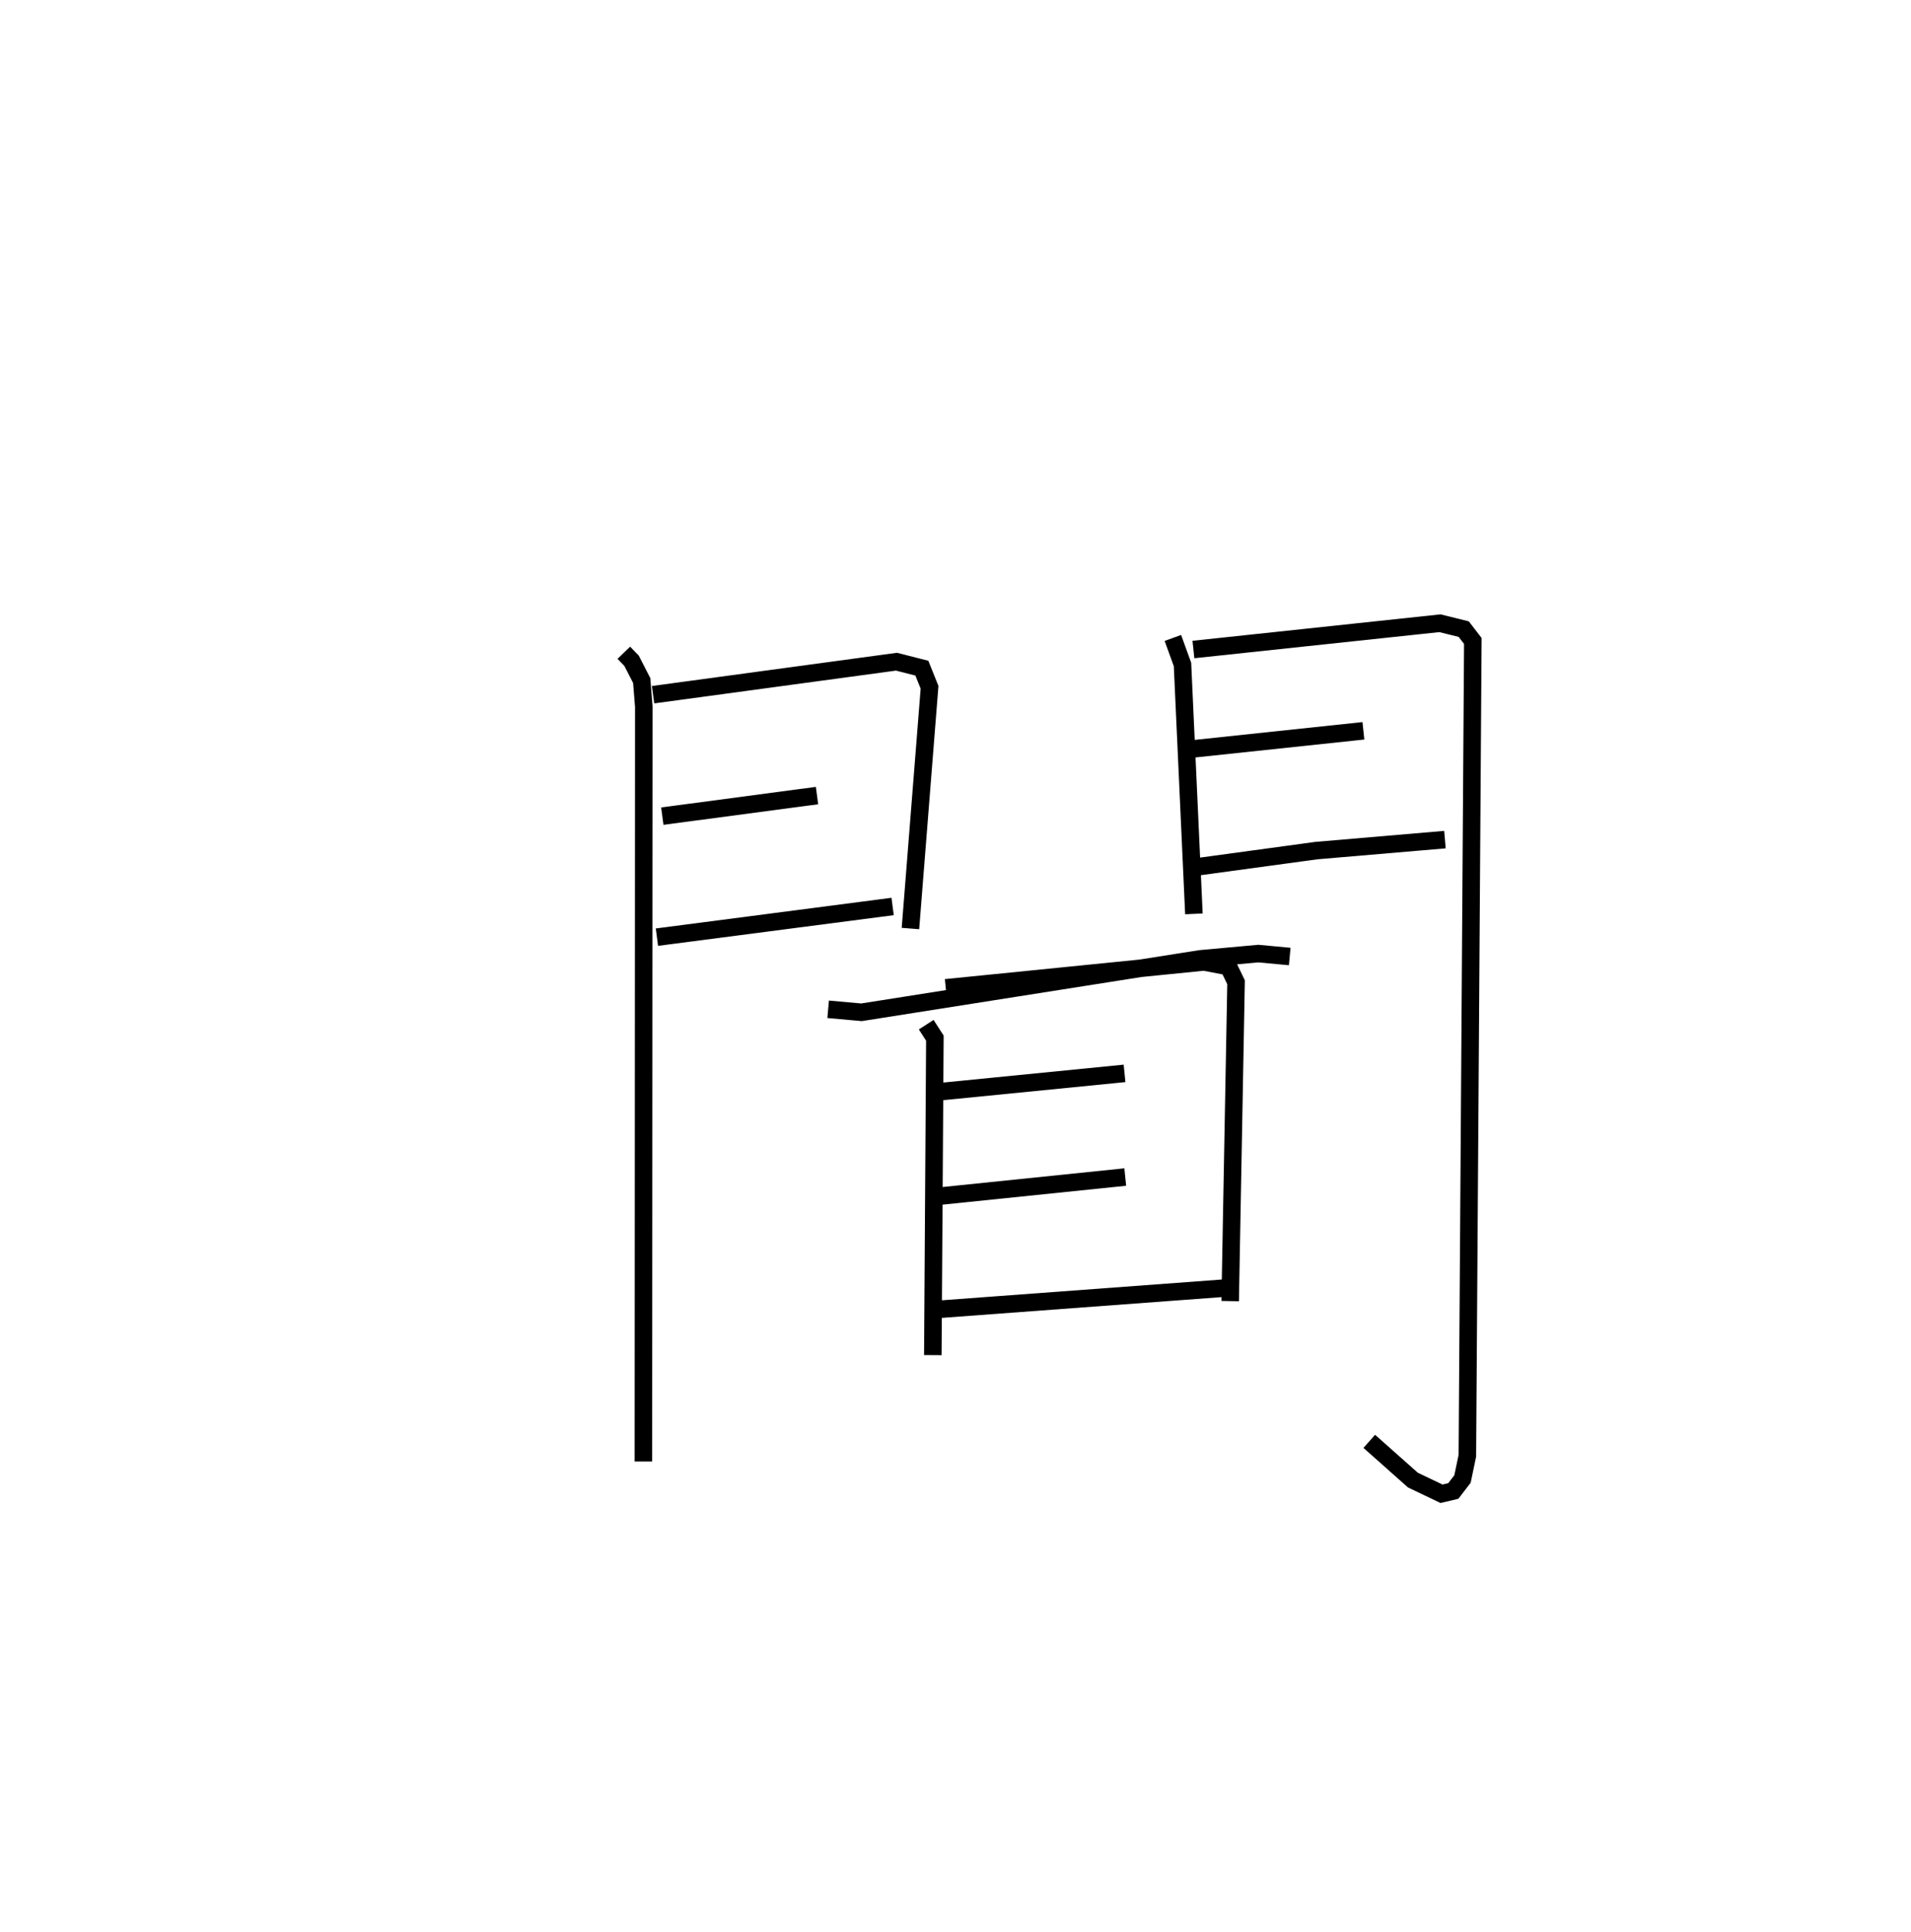 <?xml version="1.0" encoding="utf-8" ?>
<svg baseProfile="full" height="110.211" version="1.1" width="109.032" xmlns="http://www.w3.org/2000/svg" xmlns:ev="http://www.w3.org/2001/xml-events" xmlns:xlink="http://www.w3.org/1999/xlink"><defs /><rect fill="white" height="110.211" width="109.032" x="0" y="0" /><path d="M25,25 m0.0,0.0 m10.592,12.237 l0.443,0.457 0.578,1.129 l0.119,1.486 -0.023,43.062 m0.552,-43.742 l13.886,-1.883 1.449,0.368 l0.439,1.092 -1.09,13.761 m-14.157,-6.411 l8.827,-1.173 m-9.134,8.076 l13.447,-1.75 m15.99,-15.318 l0.549,1.513 0.651,14.227 m-0.028,-15.08 l14.067,-1.499 1.356,0.336 l0.519,0.675 -0.312,46.479 l-0.278,1.328 -0.523,0.681 l-0.673,0.16 -1.633,-0.78 l-2.49,-2.211 m-10.127,-39.493 l9.793,-1.039 m-9.669,7.785 l6.98,-0.951 7.341,-0.627 m-35.191,9.679 l1.902,0.171 19.332,-3.048 l3.307,-0.301 1.794,0.167 m-20.741,3.889 l0.495,0.768 -0.117,18.081 m0.737,-20.951 l14.733,-1.478 1.399,0.267 l0.432,0.892 -0.336,18.189 m-16.435,-11.958 l10.408,-1.032 m-10.473,6.995 l10.514,-1.082 m-10.845,7.561 l16.983,-1.26 " fill="none" stroke="black" stroke-width="1" /></svg>